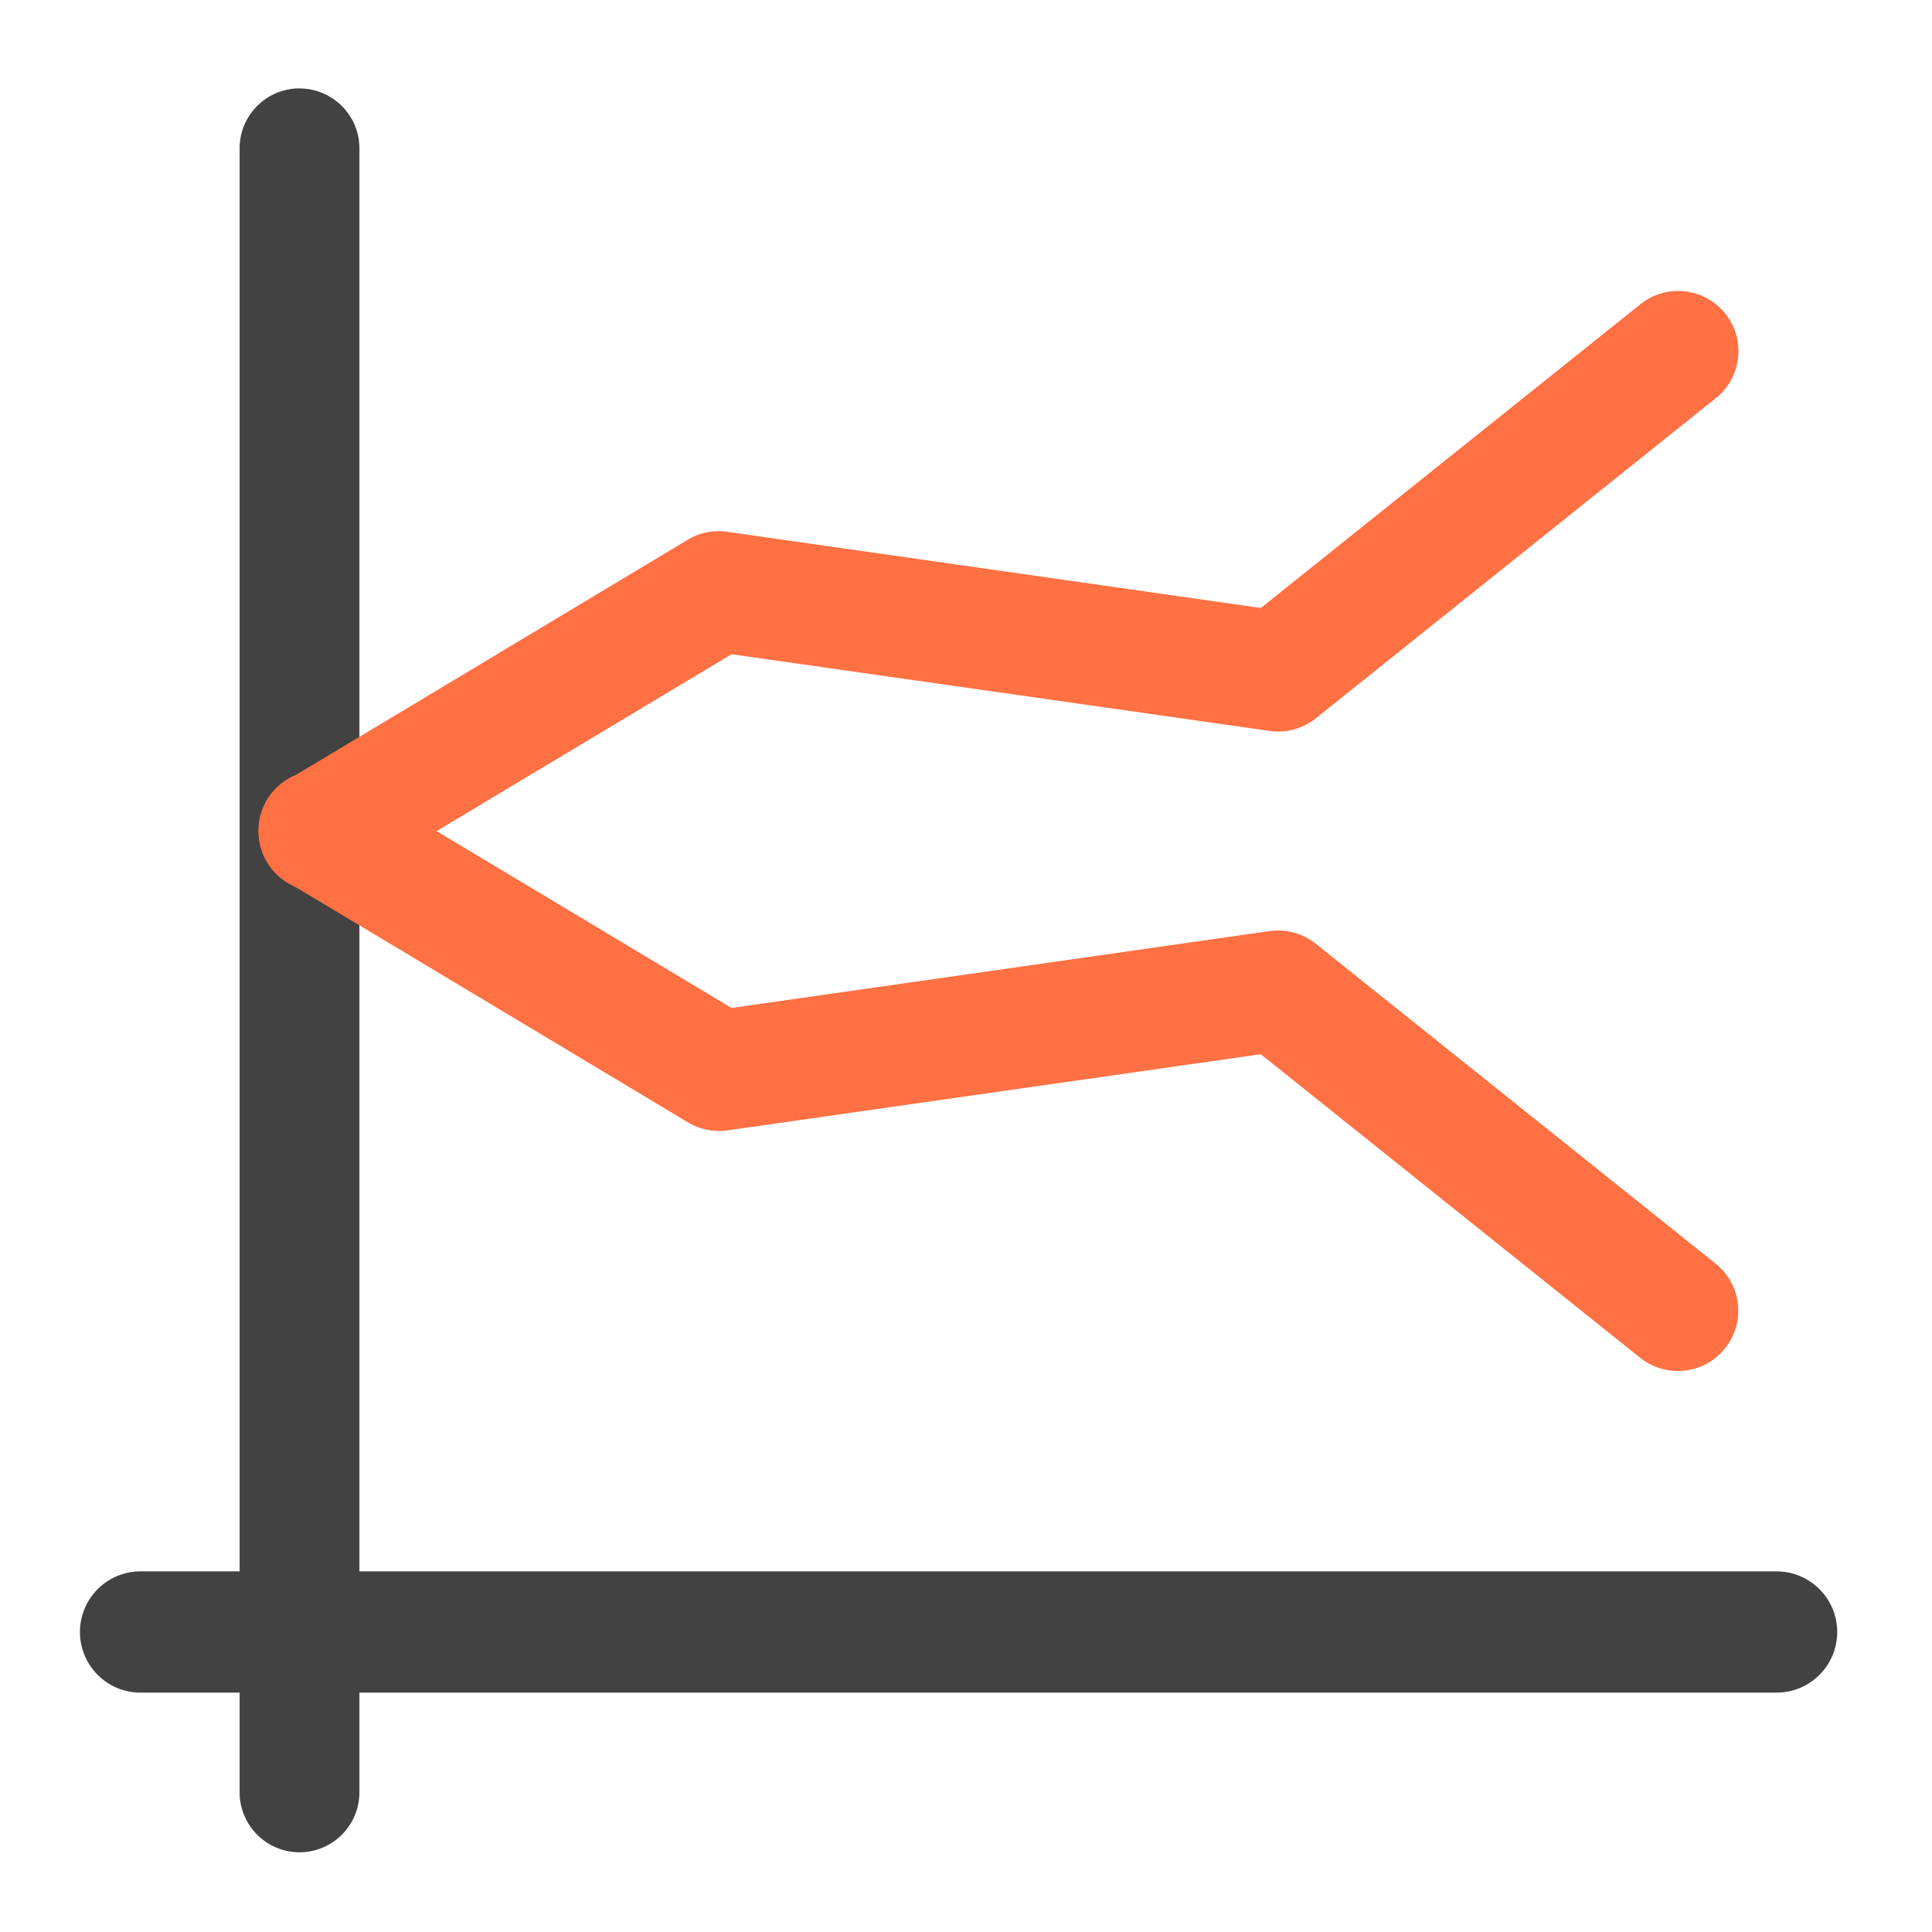 <svg xmlns="http://www.w3.org/2000/svg" width="32pt" height="32pt" viewBox="0 0 32 32"><path d="M4.96 1.465c.548 0 .993.445.993.992v27.23a.994.994 0 0 1-.992.993.994.994 0 0 1-.992-.992V2.456c0-.547.445-.992.992-.992zm0 0" fill="#424242"/><path d="M30.43 27.031c0 .555-.45 1.004-1.004 1.004H2.324c-.55 0-1-.45-1-1.004s.45-1.004 1-1.004h27.102c.554 0 1.004.45 1.004 1.004zm0 0" fill="#424242"/><path d="M5.234 12.762a1 1 0 0 0-.925.758 1 1 0 0 0 .468 1.101l6.618 3.969c.195.117.425.164.652.133l8.836-1.262 6.277 5.023a1.001 1.001 0 0 0 1.621-.629c.051-.355-.09-.71-.375-.933l-6.613-5.29a1.001 1.001 0 0 0-.766-.21l-8.91 1.273-6.312-3.785a.942.942 0 0 0-.57-.148zm0 0" fill="#ff7043"/><path d="M27.777 4.82a.983.983 0 0 0-.617.227l-6.277 5.023-8.836-1.261a.977.977 0 0 0-.652.129L4.777 12.91a.992.992 0 0 0-.492.875c.004.36.2.688.516.86.316.175.699.164 1.004-.024l6.312-3.785 8.91 1.27c.274.039.551-.036.766-.208l6.613-5.293c.34-.261.473-.714.332-1.12a.999.999 0 0 0-.96-.665zm0 0" fill="#ff7043"/></svg>